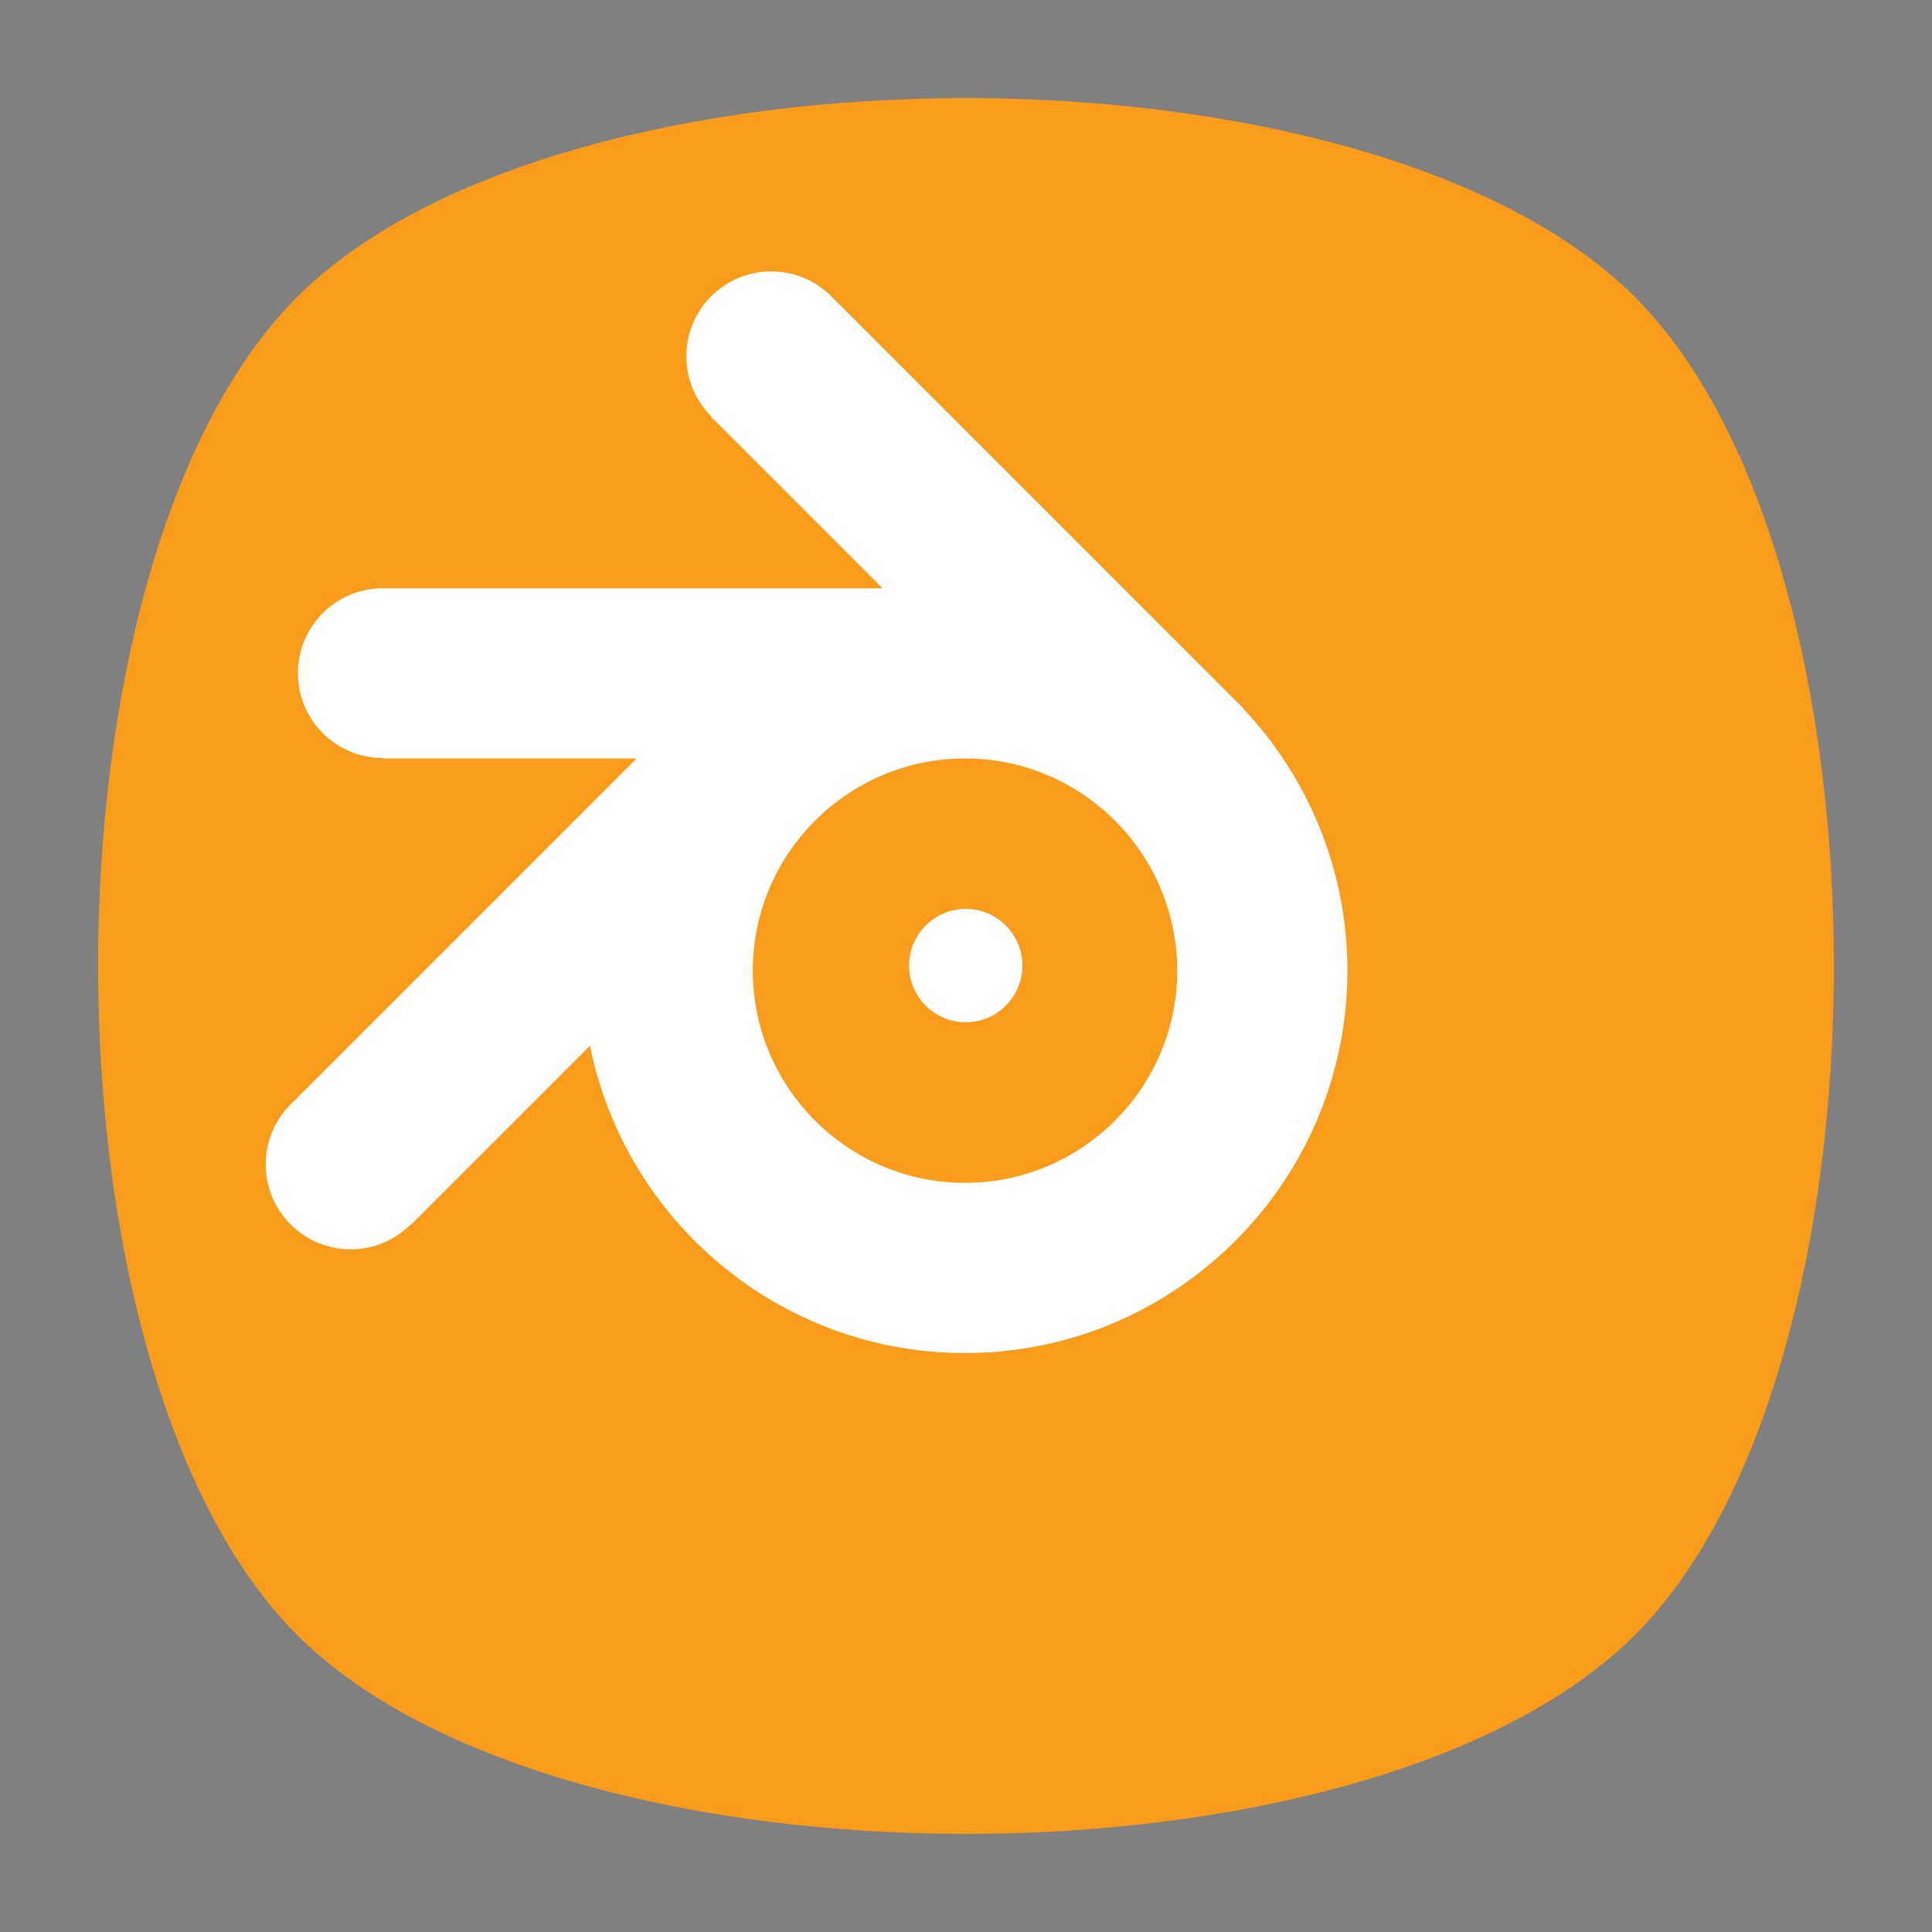 <?xml version="1.0" encoding="UTF-8" standalone="no"?>
<svg
   xmlns:dc="http://purl.org/dc/elements/1.1/"
   xmlns:cc="http://creativecommons.org/ns#"
   xmlns:rdf="http://www.w3.org/1999/02/22-rdf-syntax-ns#"
   xmlns:svg="http://www.w3.org/2000/svg"
   xmlns="http://www.w3.org/2000/svg"
   viewBox="0 0 640 640"
   height="640"
   width="640"
   xml:space="preserve"
   version="1.1"
   id="svg2"><rect x="0" y="0" width="640" height="640" fill="#808080" stroke="none"/><defs
     id="defs6"><clipPath
       id="clipPath16"
       clipPathUnits="userSpaceOnUse"><path
         id="path18"
         d="M 0,512 512,512 512,0 0,0 0,512 Z" /></clipPath><clipPath
       id="clipPath24"
       clipPathUnits="userSpaceOnUse"><path
         id="path26"
         d="m 18.325,493.744 475.4,0 0,-475.488 -475.4,0 0,475.488 z" /></clipPath><clipPath
       id="clipPath28"
       clipPathUnits="userSpaceOnUse"><path
         id="path30"
         d="M 448.99,63.029 C 389.293,3.332 122.807,3.332 63.11,63.029 3.413,122.726 3.413,389.312 63.01,449.009 c 59.597,59.696 326.283,59.596 385.98,0 59.697,-59.597 59.597,-326.283 0,-385.98" /></clipPath><radialGradient
       id="radialGradient36"
       spreadMethod="pad"
       gradientTransform="matrix(237.722,0,0,237.722,256.025,256)"
       gradientUnits="userSpaceOnUse"
       r="1"
       cy="0"
       cx="0"
       fy="0"
       fx="0"><stop
         id="stop38"
         offset="0"
         style="stop-opacity:1;stop-color:#ffffff" /><stop
         id="stop40"
         offset="0.859"
         style="stop-opacity:0.141;stop-color:#ffffff" /><stop
         id="stop42"
         offset="1"
         style="stop-opacity:0;stop-color:#ffffff" /></radialGradient><mask
       id="mask44"
       height="1"
       width="1"
       y="0"
       x="0"
       maskUnits="userSpaceOnUse"><g
         id="g46"><g
           id="g48"><g
             id="g50"><g
               id="g52"><path
                 id="path54"
                 style="fill:url(#radialGradient36);stroke:none"
                 d="m -32768,32767 65535,0 0,-65535 -65535,0 0,65535 z" /></g></g></g></g></mask><radialGradient
       id="radialGradient56"
       spreadMethod="pad"
       gradientTransform="matrix(237.722,0,0,237.722,256.025,256)"
       gradientUnits="userSpaceOnUse"
       r="1"
       cy="0"
       cx="0"
       fy="0"
       fx="0"><stop
         id="stop58"
         offset="0"
         style="stop-opacity:1;stop-color:#010101" /><stop
         id="stop60"
         offset="0.859"
         style="stop-opacity:1;stop-color:#010101" /><stop
         id="stop62"
         offset="1"
         style="stop-opacity:1;stop-color:#010101" /></radialGradient><clipPath
       id="clipPath86"
       clipPathUnits="userSpaceOnUse"><path
         id="path88"
         d="m 18.325,493.744 475.4,0 0,-475.488 -475.4,0 0,475.488 z" /></clipPath><clipPath
       id="clipPath90"
       clipPathUnits="userSpaceOnUse"><path
         id="path92"
         d="M 448.99,63.029 C 389.293,3.332 122.807,3.332 63.11,63.029 3.413,122.726 3.413,389.312 63.01,449.009 c 59.597,59.696 326.283,59.596 385.98,0 59.697,-59.597 59.597,-326.283 0,-385.98" /></clipPath><radialGradient
       id="radialGradient98"
       spreadMethod="pad"
       gradientTransform="matrix(188.255,188.361,-130.359,130.279,256.025,256.044)"
       gradientUnits="userSpaceOnUse"
       r="1"
       cy="0"
       cx="0"
       fy="0"
       fx="0"><stop
         id="stop100"
         offset="0"
         style="stop-opacity:1;stop-color:#ffffff" /><stop
         id="stop102"
         offset="0.859"
         style="stop-opacity:0.141;stop-color:#ffffff" /><stop
         id="stop104"
         offset="1"
         style="stop-opacity:0;stop-color:#ffffff" /></radialGradient><mask
       id="mask106"
       height="1"
       width="1"
       y="0"
       x="0"
       maskUnits="userSpaceOnUse"><g
         id="g108"><g
           id="g110"><g
             id="g112"><g
               id="g114"><path
                 id="path116"
                 style="fill:url(#radialGradient98);stroke:none"
                 d="m -32768,32767 65535,0 0,-65535 -65535,0 0,65535 z" /></g></g></g></g></mask><radialGradient
       id="radialGradient118"
       spreadMethod="pad"
       gradientTransform="matrix(188.255,188.361,-130.359,130.279,256.025,256.044)"
       gradientUnits="userSpaceOnUse"
       r="1"
       cy="0"
       cx="0"
       fy="0"
       fx="0"><stop
         id="stop120"
         offset="0"
         style="stop-opacity:1;stop-color:#010101" /><stop
         id="stop122"
         offset="0.859"
         style="stop-opacity:1;stop-color:#010101" /><stop
         id="stop124"
         offset="1"
         style="stop-opacity:1;stop-color:#010101" /></radialGradient><clipPath
       id="clipPath148"
       clipPathUnits="userSpaceOnUse"><path
         id="path150"
         d="m 18.275,493.694 475.387,0 0,-475.438 -475.387,0 0,475.438 z" /></clipPath><clipPath
       id="clipPath152"
       clipPathUnits="userSpaceOnUse"><path
         id="path154"
         d="m 63.01,63.029 c 59.697,-59.697 326.183,-59.697 385.88,0 59.697,59.697 59.697,326.183 0,385.88 -59.697,59.696 -326.183,59.696 -385.88,0.1 -59.697,-59.597 -59.597,-326.283 0,-385.98" /></clipPath><radialGradient
       id="radialGradient160"
       spreadMethod="pad"
       gradientTransform="matrix(-188.288,188.394,130.382,130.302,255.925,255.994)"
       gradientUnits="userSpaceOnUse"
       r="1"
       cy="0"
       cx="0"
       fy="0"
       fx="0"><stop
         id="stop162"
         offset="0"
         style="stop-opacity:1;stop-color:#ffffff" /><stop
         id="stop164"
         offset="0.859"
         style="stop-opacity:0.141;stop-color:#ffffff" /><stop
         id="stop166"
         offset="1"
         style="stop-opacity:0;stop-color:#ffffff" /></radialGradient><mask
       id="mask168"
       height="1"
       width="1"
       y="0"
       x="0"
       maskUnits="userSpaceOnUse"><g
         id="g170"><g
           id="g172"><g
             id="g174"><g
               id="g176"><path
                 id="path178"
                 style="fill:url(#radialGradient160);stroke:none"
                 d="m -32768,32767 65535,0 0,-65535 -65535,0 0,65535 z" /></g></g></g></g></mask><radialGradient
       id="radialGradient180"
       spreadMethod="pad"
       gradientTransform="matrix(-188.288,188.394,130.382,130.302,255.925,255.994)"
       gradientUnits="userSpaceOnUse"
       r="1"
       cy="0"
       cx="0"
       fy="0"
       fx="0"><stop
         id="stop182"
         offset="0"
         style="stop-opacity:1;stop-color:#010101" /><stop
         id="stop184"
         offset="0.859"
         style="stop-opacity:1;stop-color:#010101" /><stop
         id="stop186"
         offset="1"
         style="stop-opacity:1;stop-color:#010101" /></radialGradient><clipPath
       id="clipPath214"
       clipPathUnits="userSpaceOnUse"><path
         id="path216"
         d="M 0,512 512,512 512,0 0,0 0,512 Z" /></clipPath></defs><g
     transform="matrix(1.25,0,0,-1.25,0,640)"
     id="g10"><g
       id="g12"><g
         clip-path="url(#clipPath16)"
         id="g14"><g
           id="g20"><g
             id="g22" /><g
             id="g64"><g
               style="opacity:0.4"
               id="g66"
               clip-path="url(#clipPath24)"><g
                 id="g68"><g
                   id="g70"
                   clip-path="url(#clipPath28)"><g
                     id="g72"><g
                       id="g74" /><g
                       id="g76"
                       mask="url(#mask44)"><g
                         id="g78"><path
                           id="path80"
                           style="fill:url(#radialGradient56);stroke:none"
                           d="M 448.99,63.029 C 389.293,3.332 122.807,3.332 63.11,63.029 3.413,122.726 3.413,389.312 63.01,449.009 c 59.597,59.696 326.283,59.596 385.98,0 59.697,-59.597 59.597,-326.283 0,-385.98" /></g></g></g></g></g></g></g></g><g
           id="g82"><g
             id="g84" /><g
             id="g126"><g
               style="opacity:0.4"
               id="g128"
               clip-path="url(#clipPath86)"><g
                 id="g130"><g
                   id="g132"
                   clip-path="url(#clipPath90)"><g
                     id="g134"><g
                       id="g136" /><g
                       id="g138"
                       mask="url(#mask106)"><g
                         id="g140"><path
                           id="path142"
                           style="fill:url(#radialGradient118);stroke:none"
                           d="M 448.99,63.029 C 389.293,3.332 122.807,3.332 63.11,63.029 3.413,122.726 3.413,389.312 63.01,449.009 c 59.597,59.696 326.283,59.596 385.98,0 59.697,-59.597 59.597,-326.283 0,-385.98" /></g></g></g></g></g></g></g></g><g
           id="g144"><g
             id="g146" /><g
             id="g188"><g
               style="opacity:0.4"
               id="g190"
               clip-path="url(#clipPath148)"><g
                 id="g192"><g
                   id="g194"
                   clip-path="url(#clipPath152)"><g
                     id="g196"><g
                       id="g198" /><g
                       id="g200"
                       mask="url(#mask168)"><g
                         id="g202"><path
                           id="path204"
                           style="fill:url(#radialGradient180);stroke:none"
                           d="m 63.01,63.029 c 59.697,-59.697 326.183,-59.697 385.88,0 59.697,59.697 59.697,326.183 0,385.88 -59.697,59.696 -326.183,59.696 -385.88,0.1 -59.697,-59.597 -59.597,-326.283 0,-385.98" /></g></g></g></g></g></g></g></g><g
           transform="translate(433.279,78.721)"
           id="g206"><path
             id="path208"
             style="fill:#f99c1b;fill-opacity:1;fill-rule:nonzero;stroke:none"
             d="m 0,0 c -70.294,-70.294 -284.264,-70.294 -354.558,0 -70.295,70.294 -70.295,284.264 0,354.558 70.294,70.295 284.264,70.295 354.558,0 C 70.294,284.264 70.294,70.294 0,0" /></g></g></g><g
       id="g210"><g
         clip-path="url(#clipPath214)"
         id="g212"><g
           transform="translate(255.933,271.126)"
           id="g218"><path
             id="path220"
             style="fill:#ffffff;fill-opacity:1;fill-rule:nonzero;stroke:none"
             d="m 0,0 c 8.292,0 15.014,-6.722 15.014,-15.014 0,-8.292 -6.722,-15.014 -15.014,-15.014 -8.292,0 -15.014,6.722 -15.014,15.014 C -15.014,-6.722 -8.292,0 0,0" /></g><g
           transform="translate(255.738,198.53)"
           id="g222"><path
             id="path224"
             style="fill:#ffffff;fill-opacity:1;fill-rule:nonzero;stroke:none"
             d="m 0,0 c -31.008,0 -56.235,25.228 -56.235,56.234 0,31.007 25.225,56.234 56.231,56.236 l 0.008,0 c 15.42,-0.002 29.406,-6.245 39.574,-16.331 l 0.326,-0.326 C 49.992,85.643 56.235,71.655 56.235,56.234 56.234,25.227 31.008,0 0,0 m 73.804,125.61 0.049,0.05 -109.3,109.299 c -8.786,8.786 -23.03,8.786 -31.817,0 -8.786,-8.787 -8.786,-23.031 0,-31.817 l -0.08,-0.081 45.482,-45.482 -132.428,0 c -12.426,0 -22.498,-10.073 -22.498,-22.498 0,-12.426 10.072,-22.498 22.498,-22.498 l 0,-0.112 67.24,0 -91.682,-91.682 c -8.787,-8.787 -8.787,-23.031 0,-31.817 8.786,-8.785 23.031,-8.786 31.817,0 l 0.08,-0.08 47.456,47.456 c 9.268,-46.391 50.304,-81.457 99.38,-81.457 55.881,0 101.344,45.463 101.344,101.344 -0.001,26.817 -10.475,51.23 -27.541,69.375" /></g></g></g></g></svg>
